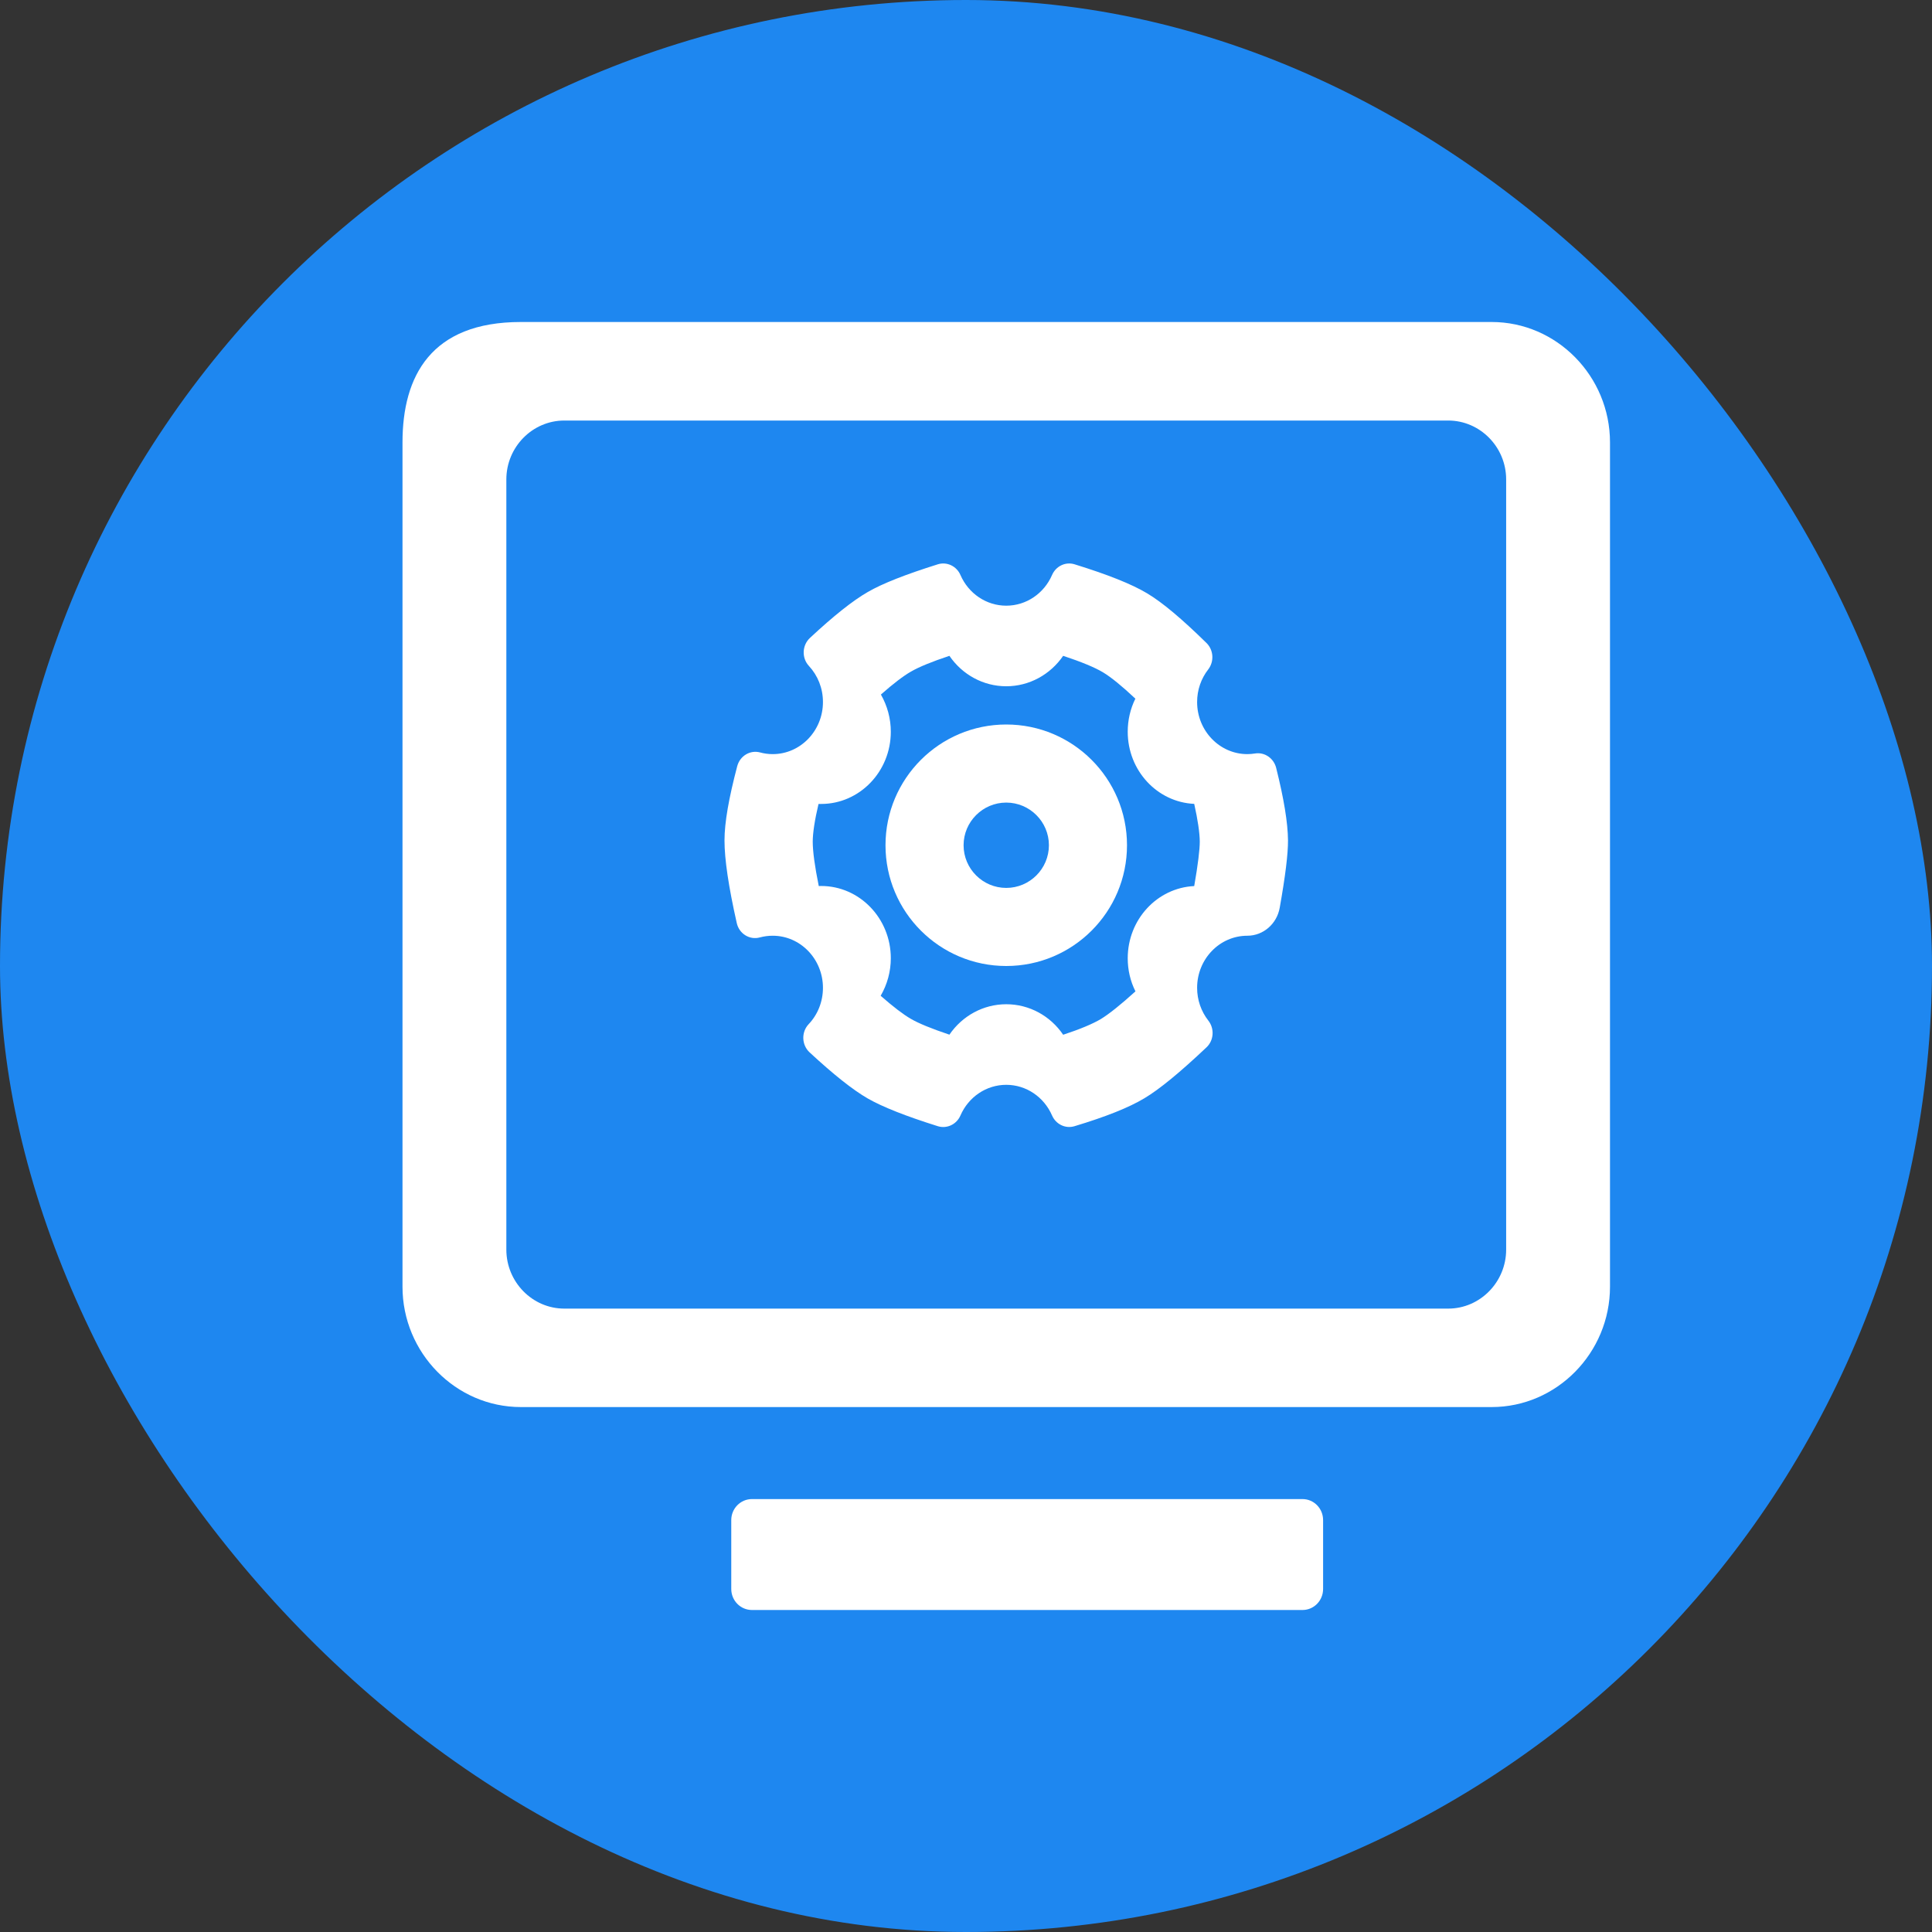 <?xml version="1.0" encoding="UTF-8"?>
<svg width="24px" height="24px" viewBox="0 0 24 24" version="1.1" xmlns="http://www.w3.org/2000/svg" xmlns:xlink="http://www.w3.org/1999/xlink">
    <rect x="0" y="0" width="24" height="24" fill="#333333" stroke="none"/>
    <title>自助服务模块图标/组机</title>
    <g id="自助服务模块图标/组机" stroke="none" stroke-width="1" fill="none" fill-rule="evenodd">
        <rect id="矩形" x="0" y="0" width="24" height="24"></rect>
        <rect id="矩形" fill="#1E87F0" x="0" y="0" width="24" height="24" rx="12"></rect>
        <g id="编组" transform="translate(5, 4)" fill="#FFFFFF" fill-rule="nonzero">
            <path d="M11.18,16 L4.341,16 C4.199,16 4.084,15.883 4.084,15.739 L4.084,14.883 C4.084,14.739 4.199,14.622 4.341,14.622 L11.18,14.622 C11.322,14.622 11.436,14.739 11.436,14.883 L11.436,15.739 C11.436,15.883 11.322,16 11.18,16 Z M13.53,0 L1.47,0 C0.353,0 0,0.673 0,1.496 L0,11.984 C0,12.806 0.662,13.479 1.47,13.479 L13.53,13.479 C14.338,13.479 15,12.806 15,11.984 L15,1.496 C15,0.673 14.338,0 13.53,0 L13.53,0 Z M13.71,11.523 C13.71,11.926 13.386,12.256 12.99,12.256 L2.01,12.256 C1.614,12.256 1.29,11.926 1.29,11.523 L1.29,1.956 C1.29,1.553 1.614,1.224 2.01,1.224 L12.99,1.224 C13.386,1.224 13.71,1.553 13.71,1.956 L13.71,11.523 Z" id="形状"></path>
            <path d="M5.096,6.453 C5.096,6.575 5.121,6.76 5.171,7.007 C5.18,7.007 5.19,7.006 5.2,7.006 C5.678,7.006 6.066,7.408 6.066,7.904 C6.066,8.068 6.022,8.229 5.94,8.37 C6.096,8.507 6.222,8.603 6.316,8.657 C6.414,8.714 6.574,8.779 6.794,8.853 C6.953,8.62 7.214,8.475 7.5,8.475 C7.787,8.475 8.048,8.62 8.207,8.854 C8.417,8.785 8.574,8.719 8.675,8.659 C8.775,8.598 8.92,8.483 9.105,8.315 C9.041,8.188 9.009,8.047 9.009,7.904 C9.009,7.422 9.375,7.029 9.835,7.007 C9.882,6.739 9.904,6.553 9.904,6.455 C9.903,6.345 9.88,6.188 9.835,5.986 C9.375,5.965 9.009,5.572 9.009,5.09 C9.009,4.947 9.041,4.806 9.104,4.679 C8.935,4.52 8.8,4.411 8.702,4.352 C8.6,4.291 8.434,4.222 8.207,4.147 C8.047,4.38 7.786,4.525 7.5,4.525 C7.214,4.525 6.953,4.38 6.794,4.147 C6.574,4.22 6.414,4.286 6.316,4.343 C6.223,4.396 6.097,4.492 5.943,4.628 C6.023,4.768 6.066,4.927 6.066,5.09 C6.066,5.585 5.678,5.987 5.2,5.987 C5.189,5.987 5.178,5.987 5.168,5.987 C5.12,6.189 5.097,6.346 5.096,6.453 L5.096,6.453 Z M4.442,5.347 C4.493,5.361 4.546,5.368 4.599,5.368 C4.943,5.368 5.223,5.078 5.223,4.721 C5.223,4.551 5.16,4.393 5.049,4.273 C4.957,4.174 4.963,4.016 5.062,3.924 C5.356,3.65 5.594,3.461 5.78,3.354 C5.963,3.248 6.252,3.135 6.65,3.01 C6.762,2.975 6.883,3.032 6.931,3.143 C7.031,3.373 7.252,3.524 7.5,3.524 C7.748,3.524 7.969,3.373 8.069,3.143 C8.117,3.032 8.237,2.975 8.349,3.01 C8.759,3.137 9.057,3.255 9.249,3.37 C9.439,3.483 9.682,3.688 9.987,3.987 C10.076,4.074 10.085,4.217 10.009,4.316 C9.92,4.43 9.871,4.571 9.871,4.721 C9.871,5.078 10.151,5.368 10.495,5.368 C10.527,5.368 10.559,5.365 10.591,5.36 C10.71,5.341 10.823,5.419 10.853,5.539 C10.949,5.922 10.998,6.22 11,6.439 C11.001,6.608 10.967,6.884 10.897,7.277 C10.861,7.478 10.692,7.624 10.495,7.624 C10.15,7.624 9.871,7.914 9.871,8.271 C9.871,8.422 9.921,8.564 10.011,8.679 C10.089,8.779 10.079,8.925 9.987,9.011 C9.659,9.321 9.404,9.531 9.216,9.643 C9.023,9.759 8.736,9.873 8.348,9.99 C8.236,10.024 8.117,9.967 8.069,9.857 C7.969,9.627 7.748,9.476 7.5,9.476 C7.252,9.476 7.031,9.627 6.931,9.857 C6.883,9.968 6.762,10.025 6.65,9.99 C6.252,9.865 5.964,9.751 5.78,9.646 C5.593,9.538 5.354,9.348 5.057,9.073 C4.958,8.981 4.952,8.822 5.045,8.723 C5.159,8.603 5.223,8.442 5.223,8.271 C5.223,7.914 4.943,7.624 4.599,7.624 C4.545,7.624 4.491,7.631 4.439,7.645 C4.312,7.68 4.181,7.599 4.152,7.465 C4.05,7.012 4,6.673 4,6.44 C4,6.217 4.054,5.913 4.158,5.518 C4.192,5.39 4.318,5.314 4.442,5.347 L4.442,5.347 Z" id="形状"></path>
            <path d="M7.5,8 C6.672,8 6,7.328 6,6.5 C6,5.672 6.672,5 7.5,5 C8.328,5 9,5.672 9,6.5 C9,7.328 8.328,8 7.5,8 Z M7.5,7.03 C7.792,7.03 8.03,6.792 8.03,6.5 C8.03,6.208 7.792,5.97 7.5,5.97 C7.208,5.97 6.97,6.208 6.97,6.5 C6.97,6.792 7.208,7.03 7.5,7.03 Z" id="形状"></path>
        </g>
    </g>
</svg>